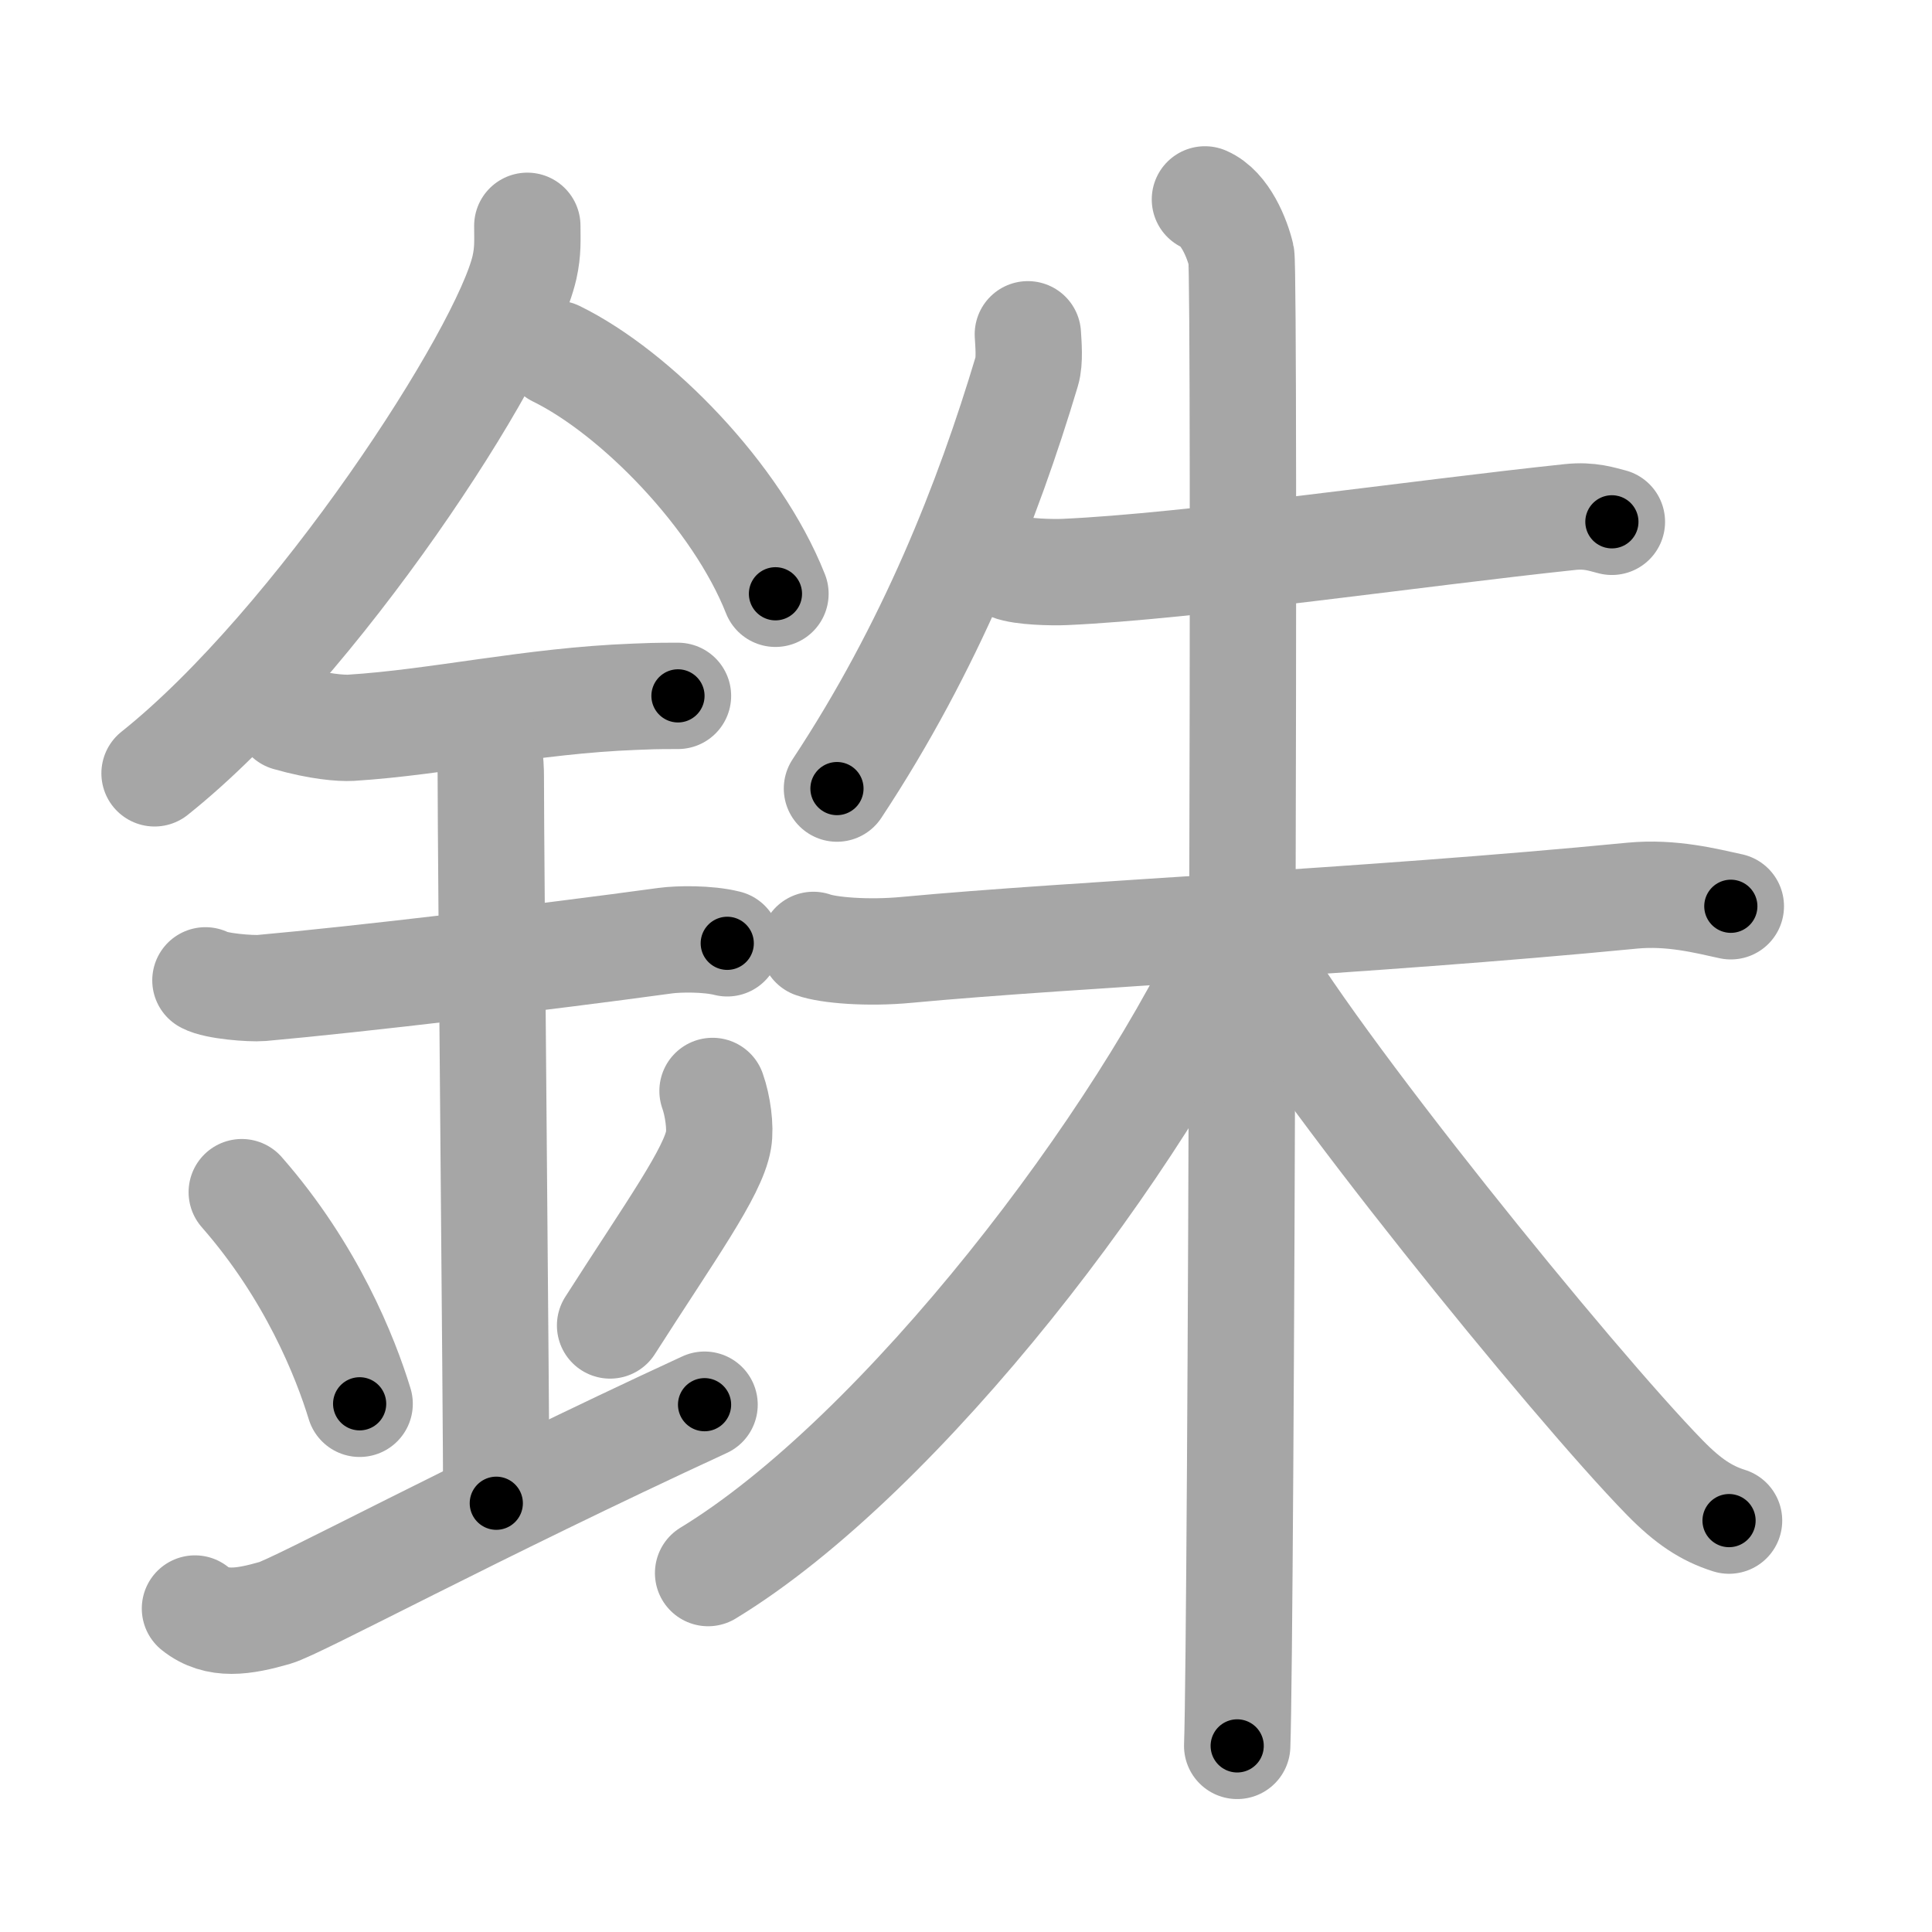 <svg xmlns="http://www.w3.org/2000/svg" viewBox="0 0 109 109" id="9296"><g fill="none" stroke="#a6a6a6" stroke-width="6" stroke-linecap="round" stroke-linejoin="round"><g><g><path d="M29.75,12.74c0,0.78,0.05,1.41-0.16,2.35C28.47,20,17.83,36.37,8.72,43.63" /><path d="M31.39,19.96c4.47,2.19,10.18,8.02,12.36,13.54" /><path d="M16.25,40.5c1.75,0.5,2.99,0.59,3.55,0.56c4.95-0.31,10.17-1.53,16-1.75c0.84-0.03,1.02-0.05,2.45-0.05" /><path d="M11.59,55.31c0.59,0.33,2.56,0.48,3.17,0.43c5.49-0.49,15.99-1.74,22.78-2.67c0.74-0.1,2.38-0.13,3.49,0.15" /><path d="M26.45,40.69c1.24,0.78,1.24,2.52,1.24,3.14C27.69,48.18,28,80,28,84.81" /><path d="M13.64,67.26c3.93,4.48,5.85,9.32,6.65,11.94" /><path d="M40.2,61.55c0.3,0.84,0.46,2.06,0.34,2.76c-0.3,1.81-2.71,5.13-6.12,10.47" /><path d="M11,90.75c1.25,1,2.75,0.75,4.5,0.25c1.29-0.37,11.25-5.75,24.25-11.75" /></g><g><path d="M57.99,18.86c0.03,0.52,0.12,1.5-0.06,2.09c-2.2,7.35-5.43,15.55-10.71,23.54" /><g><path d="M56.99,32c0.67,0.27,2.41,0.3,3.08,0.27c7.01-0.31,19.98-2.2,28.51-3.1c1.12-0.12,1.8,0.13,2.36,0.27" /><g><path d="M45.89,53.31c0.83,0.3,3.05,0.49,5.26,0.28c9.49-0.89,25.72-1.58,40.95-3.06c2.21-0.21,4.17,0.3,5.55,0.6" /><path d="M67.98,11.25c1.14,0.49,1.82,2.2,2.05,3.17s0,77.97-0.23,84.08" /><path d="M69.75,52.54c-5.26,11.75-18.86,29.56-29.8,36.21" /><path d="M70.35,53.31c3.51,6.41,18.35,24.71,23.58,30.06c1.31,1.34,2.35,2.02,3.62,2.42" /></g></g></g></g></g><g fill="none" stroke="#000" stroke-width="3" stroke-linecap="round" stroke-linejoin="round"><path d="M29.75,12.74c0,0.78,0.05,1.41-0.16,2.35C28.47,20,17.83,36.37,8.72,43.63" stroke-dasharray="38.047" stroke-dashoffset="38.047"><animate attributeName="stroke-dashoffset" values="38.047;38.047;0" dur="0.38s" fill="freeze" begin="0s;9296.click" /></path><path d="M31.39,19.96c4.47,2.19,10.18,8.02,12.36,13.54" stroke-dasharray="18.67" stroke-dashoffset="18.67"><animate attributeName="stroke-dashoffset" values="18.67" fill="freeze" begin="9296.click" /><animate attributeName="stroke-dashoffset" values="18.67;18.67;0" keyTimes="0;0.67;1" dur="0.567s" fill="freeze" begin="0s;9296.click" /></path><path d="M16.25,40.5c1.75,0.5,2.99,0.59,3.55,0.56c4.95-0.31,10.17-1.53,16-1.75c0.84-0.03,1.02-0.05,2.45-0.05" stroke-dasharray="22.161" stroke-dashoffset="22.161"><animate attributeName="stroke-dashoffset" values="22.161" fill="freeze" begin="9296.click" /><animate attributeName="stroke-dashoffset" values="22.161;22.161;0" keyTimes="0;0.719;1" dur="0.789s" fill="freeze" begin="0s;9296.click" /></path><path d="M11.59,55.31c0.59,0.33,2.56,0.48,3.17,0.43c5.49-0.49,15.99-1.74,22.78-2.67c0.74-0.1,2.38-0.13,3.49,0.15" stroke-dasharray="29.668" stroke-dashoffset="29.668"><animate attributeName="stroke-dashoffset" values="29.668" fill="freeze" begin="9296.click" /><animate attributeName="stroke-dashoffset" values="29.668;29.668;0" keyTimes="0;0.727;1" dur="1.086s" fill="freeze" begin="0s;9296.click" /></path><path d="M26.45,40.69c1.24,0.78,1.24,2.52,1.24,3.14C27.69,48.18,28,80,28,84.81" stroke-dasharray="44.512" stroke-dashoffset="44.512"><animate attributeName="stroke-dashoffset" values="44.512" fill="freeze" begin="9296.click" /><animate attributeName="stroke-dashoffset" values="44.512;44.512;0" keyTimes="0;0.709;1" dur="1.531s" fill="freeze" begin="0s;9296.click" /></path><path d="M13.64,67.26c3.93,4.48,5.85,9.32,6.65,11.94" stroke-dasharray="13.766" stroke-dashoffset="13.766"><animate attributeName="stroke-dashoffset" values="13.766" fill="freeze" begin="9296.click" /><animate attributeName="stroke-dashoffset" values="13.766;13.766;0" keyTimes="0;0.848;1" dur="1.806s" fill="freeze" begin="0s;9296.click" /></path><path d="M40.2,61.55c0.3,0.84,0.46,2.06,0.34,2.76c-0.3,1.81-2.71,5.13-6.12,10.47" stroke-dasharray="14.975" stroke-dashoffset="14.975"><animate attributeName="stroke-dashoffset" values="14.975" fill="freeze" begin="9296.click" /><animate attributeName="stroke-dashoffset" values="14.975;14.975;0" keyTimes="0;0.858;1" dur="2.106s" fill="freeze" begin="0s;9296.click" /></path><path d="M11,90.75c1.25,1,2.75,0.75,4.5,0.25c1.29-0.37,11.25-5.75,24.25-11.75" stroke-dasharray="31.654" stroke-dashoffset="31.654"><animate attributeName="stroke-dashoffset" values="31.654" fill="freeze" begin="9296.click" /><animate attributeName="stroke-dashoffset" values="31.654;31.654;0" keyTimes="0;0.869;1" dur="2.423s" fill="freeze" begin="0s;9296.click" /></path><path d="M57.99,18.86c0.03,0.52,0.12,1.5-0.06,2.09c-2.2,7.35-5.43,15.55-10.71,23.54" stroke-dasharray="28.058" stroke-dashoffset="28.058"><animate attributeName="stroke-dashoffset" values="28.058" fill="freeze" begin="9296.click" /><animate attributeName="stroke-dashoffset" values="28.058;28.058;0" keyTimes="0;0.896;1" dur="2.704s" fill="freeze" begin="0s;9296.click" /></path><path d="M56.99,32c0.67,0.27,2.41,0.3,3.08,0.27c7.01-0.31,19.98-2.2,28.51-3.1c1.12-0.12,1.8,0.13,2.36,0.27" stroke-dasharray="34.182" stroke-dashoffset="34.182"><animate attributeName="stroke-dashoffset" values="34.182" fill="freeze" begin="9296.click" /><animate attributeName="stroke-dashoffset" values="34.182;34.182;0" keyTimes="0;0.888;1" dur="3.046s" fill="freeze" begin="0s;9296.click" /></path><path d="M45.89,53.31c0.83,0.3,3.05,0.49,5.26,0.28c9.49-0.89,25.72-1.58,40.95-3.06c2.21-0.21,4.17,0.3,5.55,0.6" stroke-dasharray="51.97" stroke-dashoffset="51.97"><animate attributeName="stroke-dashoffset" values="51.97" fill="freeze" begin="9296.click" /><animate attributeName="stroke-dashoffset" values="51.97;51.97;0" keyTimes="0;0.854;1" dur="3.566s" fill="freeze" begin="0s;9296.click" /></path><path d="M67.98,11.25c1.14,0.49,1.82,2.2,2.05,3.17s0,77.97-0.23,84.08" stroke-dasharray="87.976" stroke-dashoffset="87.976"><animate attributeName="stroke-dashoffset" values="87.976" fill="freeze" begin="9296.click" /><animate attributeName="stroke-dashoffset" values="87.976;87.976;0" keyTimes="0;0.844;1" dur="4.227s" fill="freeze" begin="0s;9296.click" /></path><path d="M69.75,52.54c-5.26,11.75-18.86,29.56-29.8,36.21" stroke-dasharray="47.408" stroke-dashoffset="47.408"><animate attributeName="stroke-dashoffset" values="47.408" fill="freeze" begin="9296.click" /><animate attributeName="stroke-dashoffset" values="47.408;47.408;0" keyTimes="0;0.899;1" dur="4.701s" fill="freeze" begin="0s;9296.click" /></path><path d="M70.35,53.31c3.51,6.41,18.35,24.71,23.58,30.06c1.31,1.34,2.35,2.02,3.62,2.42" stroke-dasharray="42.66" stroke-dashoffset="42.66"><animate attributeName="stroke-dashoffset" values="42.66" fill="freeze" begin="9296.click" /><animate attributeName="stroke-dashoffset" values="42.66;42.66;0" keyTimes="0;0.917;1" dur="5.128s" fill="freeze" begin="0s;9296.click" /></path></g></svg>